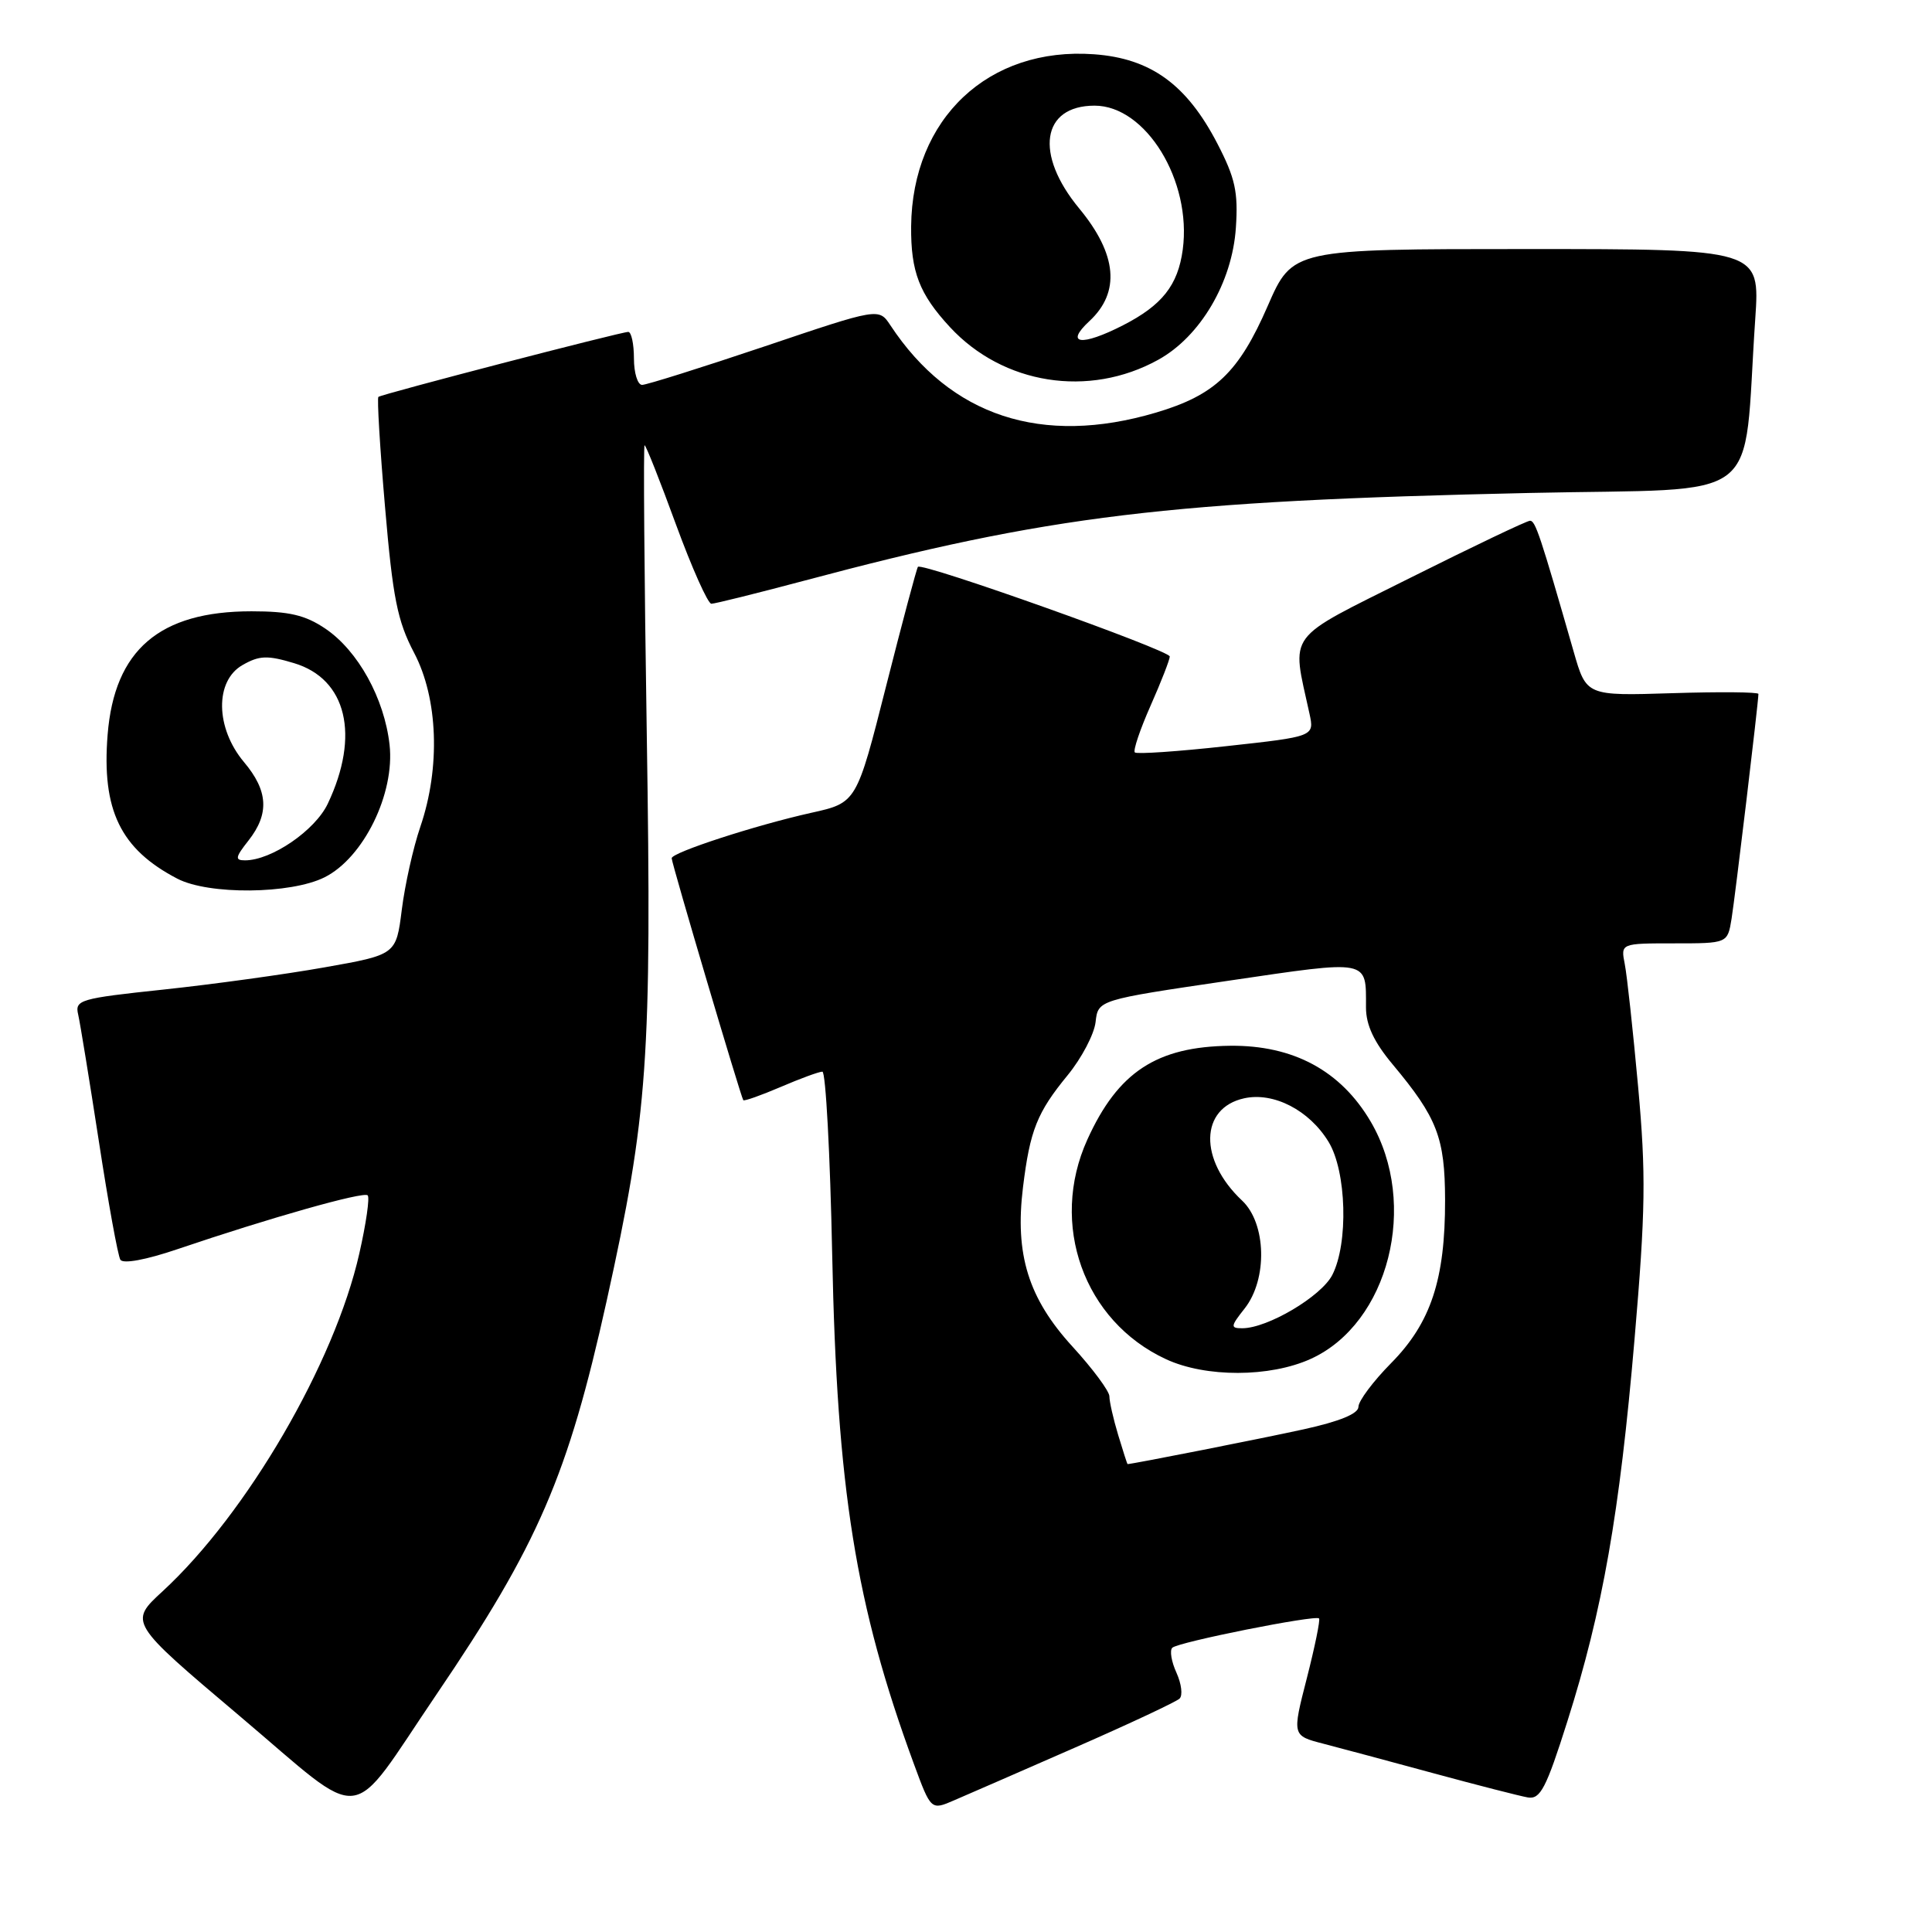 <?xml version="1.0" encoding="UTF-8" standalone="no"?>
<!DOCTYPE svg PUBLIC "-//W3C//DTD SVG 1.1//EN" "http://www.w3.org/Graphics/SVG/1.1/DTD/svg11.dtd" >
<svg xmlns="http://www.w3.org/2000/svg" xmlns:xlink="http://www.w3.org/1999/xlink" version="1.1" viewBox="0 0 256 256">
 <g >
 <path fill="currentColor"
d=" M 57.85 224.50 C 71.31 204.67 75.26 195.52 80.38 172.40 C 85.86 147.60 86.37 140.46 85.70 97.25 C 85.37 76.21 85.24 59.00 85.41 59.00 C 85.59 59.00 87.46 63.73 89.57 69.50 C 91.69 75.28 93.80 80.00 94.26 80.00 C 94.72 80.00 100.22 78.63 106.47 76.97 C 139.01 68.28 154.79 66.37 202.66 65.32 C 234.34 64.62 230.87 67.30 232.58 42.25 C 233.21 33.00 233.21 33.00 202.24 33.00 C 171.27 33.00 171.27 33.00 167.98 40.54 C 164.14 49.36 161.00 52.35 153.18 54.67 C 138.06 59.15 125.93 55.16 117.98 43.10 C 116.45 40.79 116.45 40.79 101.31 45.90 C 92.98 48.70 85.68 51.00 85.08 51.00 C 84.49 51.00 84.00 49.42 84.00 47.50 C 84.00 45.58 83.66 43.99 83.25 43.98 C 82.32 43.97 50.63 52.21 50.14 52.59 C 49.95 52.75 50.34 59.32 51.02 67.19 C 52.05 79.25 52.66 82.29 54.87 86.50 C 58.05 92.54 58.38 101.69 55.70 109.54 C 54.75 112.31 53.65 117.26 53.24 120.54 C 52.49 126.50 52.49 126.50 43.00 128.18 C 37.77 129.11 28.18 130.43 21.69 131.12 C 10.56 132.30 9.90 132.49 10.36 134.44 C 10.62 135.57 11.85 143.13 13.10 151.23 C 14.34 159.33 15.62 166.39 15.95 166.92 C 16.31 167.50 19.34 166.94 23.52 165.52 C 35.75 161.37 48.19 157.85 48.72 158.39 C 49.01 158.67 48.51 162.14 47.61 166.10 C 44.34 180.60 32.72 200.55 21.56 210.84 C 17.07 214.97 17.07 214.97 31.79 227.41 C 48.79 241.78 45.91 242.10 57.85 224.50 Z  M 142.50 231.54 C 149.65 228.41 155.86 225.50 156.30 225.07 C 156.74 224.65 156.55 223.11 155.89 221.65 C 155.22 220.19 154.97 218.70 155.33 218.34 C 156.07 217.59 174.29 213.96 174.78 214.45 C 174.96 214.63 174.23 218.19 173.16 222.38 C 171.21 229.98 171.21 229.98 175.35 231.05 C 177.63 231.64 184.22 233.41 190.00 234.98 C 195.78 236.55 201.37 237.98 202.44 238.17 C 204.10 238.45 204.87 236.98 207.69 228.07 C 212.36 213.35 214.61 200.52 216.58 177.50 C 218.05 160.34 218.11 155.58 217.06 144.00 C 216.38 136.57 215.59 129.26 215.29 127.75 C 214.75 125.00 214.75 125.00 221.83 125.00 C 228.91 125.00 228.91 125.00 229.44 121.75 C 229.92 118.78 233.00 93.04 233.00 91.95 C 233.00 91.70 227.87 91.65 221.60 91.85 C 210.20 92.21 210.20 92.21 208.52 86.35 C 204.08 70.89 203.45 69.00 202.74 69.00 C 202.32 69.00 195.18 72.41 186.86 76.57 C 170.12 84.95 171.13 83.60 173.51 94.55 C 174.17 97.59 174.17 97.59 162.49 98.87 C 156.07 99.58 150.62 99.95 150.37 99.70 C 150.12 99.45 151.06 96.66 152.46 93.50 C 153.86 90.34 155.00 87.41 155.00 86.99 C 155.00 86.17 122.15 74.47 121.63 75.11 C 121.46 75.32 119.56 82.45 117.41 90.93 C 113.50 106.37 113.50 106.37 107.50 107.70 C 100.14 109.34 89.00 112.96 89.00 113.72 C 89.00 114.40 98.18 145.39 98.49 145.78 C 98.62 145.93 100.84 145.14 103.44 144.03 C 106.04 142.91 108.53 142.00 108.97 142.00 C 109.41 142.00 110.00 152.91 110.27 166.25 C 110.90 197.31 113.36 212.68 121.08 233.69 C 123.36 239.88 123.36 239.88 126.43 238.55 C 128.12 237.83 135.35 234.67 142.50 231.54 Z  M 43.00 116.25 C 48.17 113.67 52.34 105.16 51.62 98.69 C 50.93 92.53 47.43 86.21 43.10 83.29 C 40.44 81.50 38.32 81.00 33.32 81.00 C 21.13 81.00 15.16 86.12 14.26 97.35 C 13.46 107.34 15.96 112.51 23.50 116.43 C 27.66 118.59 38.51 118.49 43.00 116.25 Z  M 153.46 47.68 C 159.05 44.60 163.28 37.42 163.76 30.17 C 164.08 25.45 163.67 23.59 161.32 19.05 C 157.25 11.19 152.48 7.73 144.95 7.19 C 130.97 6.18 120.87 15.70 120.73 29.99 C 120.68 36.01 121.81 38.95 125.87 43.34 C 132.92 50.96 144.28 52.75 153.46 47.68 Z  M 148.16 190.13 C 147.52 188.01 147.00 185.71 147.00 185.02 C 147.00 184.34 144.80 181.37 142.11 178.43 C 136.26 172.03 134.46 166.23 135.55 157.33 C 136.48 149.76 137.41 147.42 141.47 142.47 C 143.32 140.21 144.98 137.05 145.17 135.43 C 145.50 132.50 145.50 132.50 162.72 129.96 C 181.62 127.18 181.00 127.06 181.00 133.49 C 181.00 135.83 182.05 138.07 184.56 141.07 C 190.44 148.11 191.46 150.75 191.48 159.00 C 191.50 169.52 189.60 175.28 184.34 180.61 C 181.95 183.03 180.00 185.64 180.00 186.41 C 180.00 187.32 177.52 188.34 172.75 189.39 C 167.25 190.60 150.03 194.00 149.41 194.00 C 149.36 194.00 148.80 192.26 148.16 190.13 Z  M 173.68 180.06 C 184.03 175.36 188.03 159.55 181.63 148.63 C 177.67 141.88 171.38 138.48 163.00 138.57 C 153.27 138.68 148.14 142.04 144.08 151.00 C 139.00 162.20 143.61 175.06 154.50 180.10 C 159.75 182.54 168.27 182.52 173.68 180.06 Z  M 32.93 111.37 C 35.71 107.83 35.54 104.79 32.33 100.98 C 28.54 96.47 28.44 90.22 32.14 88.12 C 34.36 86.85 35.44 86.81 38.96 87.87 C 45.94 89.96 47.73 97.44 43.43 106.50 C 41.75 110.04 35.97 114.00 32.47 114.00 C 31.10 114.00 31.17 113.60 32.93 111.37 Z  M 144.35 42.55 C 148.48 38.72 148.03 33.70 143.00 27.62 C 137.05 20.43 138.01 14.00 145.04 14.00 C 151.84 14.00 157.94 23.97 156.72 33.08 C 156.08 37.80 153.99 40.45 148.79 43.11 C 143.29 45.92 141.03 45.63 144.35 42.55 Z  M 164.93 173.37 C 167.98 169.49 167.80 162.10 164.58 159.08 C 158.83 153.68 158.98 146.82 164.86 145.53 C 168.76 144.67 173.49 147.11 176.04 151.30 C 178.43 155.21 178.69 164.76 176.53 168.95 C 175.05 171.80 167.95 176.00 164.61 176.00 C 163.02 176.00 163.04 175.76 164.93 173.37 Z "/>
</g>
</svg>